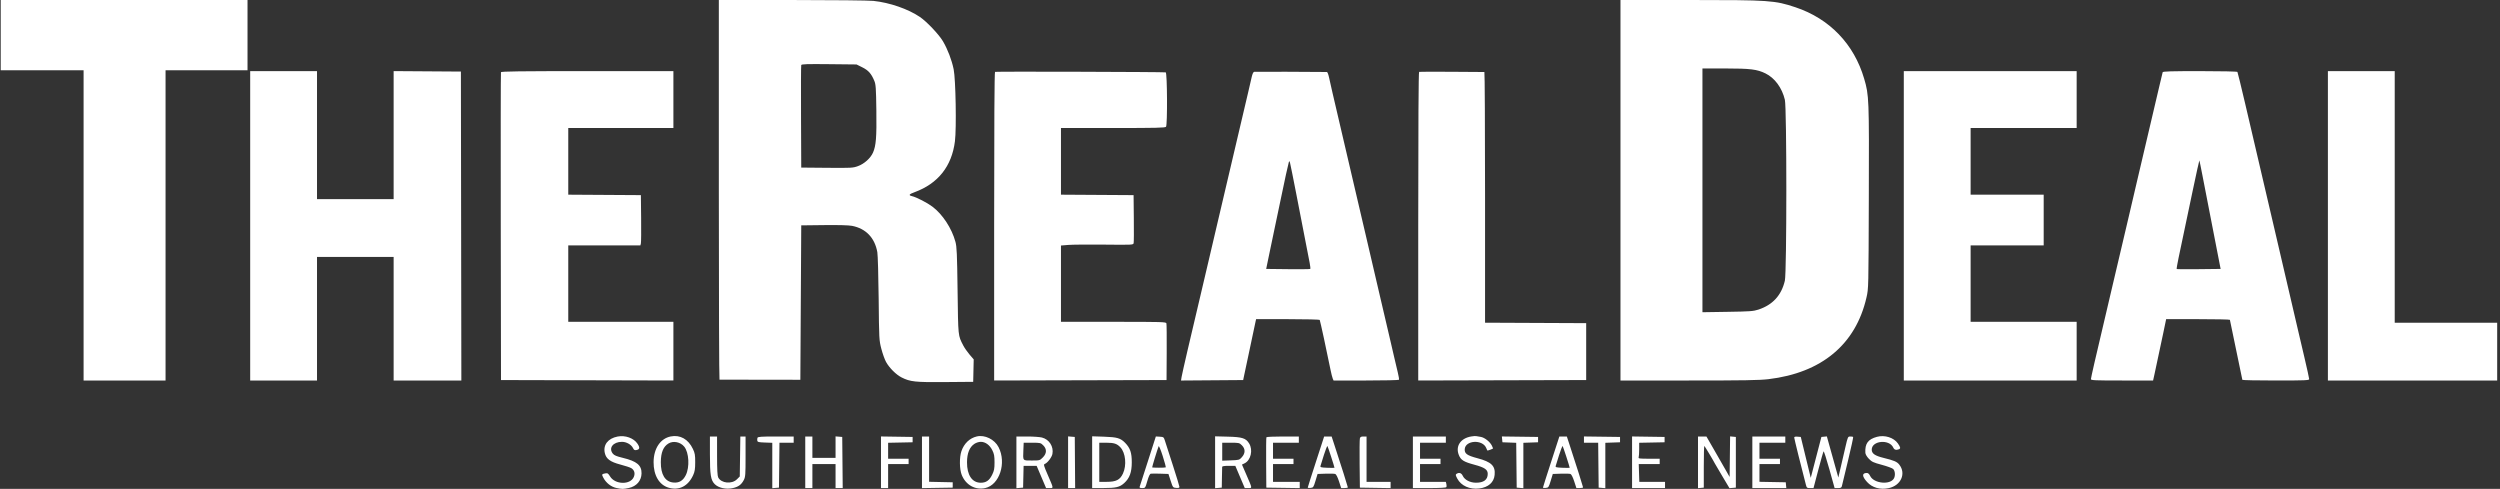 <svg width="225" height="44" viewBox="0 0 225 44" fill="none" xmlns="http://www.w3.org/2000/svg">
<rect x="0" y="0" width="225" height="44" fill="#333333" stroke="none"/>
<path fill-rule="evenodd" clip-rule="evenodd" d="M0.065 6.321H7.523V34.245H14.9V6.321H22.277V0H0.065V6.321ZM64.695 17.082C64.695 26.477 64.722 34.166 64.755 34.168C64.788 34.17 66.439 34.173 68.424 34.175L72.032 34.18L72.112 20.283L74.157 20.259C75.458 20.244 76.376 20.268 76.68 20.326C77.927 20.564 78.731 21.401 78.96 22.698C79.005 22.954 79.059 24.837 79.08 26.884C79.116 30.54 79.121 30.618 79.319 31.386C79.43 31.815 79.62 32.349 79.741 32.57C80.031 33.102 80.649 33.72 81.139 33.967C81.921 34.363 82.355 34.409 85.08 34.386L87.588 34.365L87.633 32.343L87.263 31.914C87.06 31.677 86.802 31.307 86.691 31.09C86.219 30.169 86.237 30.345 86.182 26.163C86.138 22.812 86.111 22.212 85.989 21.763C85.657 20.545 84.832 19.285 83.916 18.598C83.44 18.24 82.486 17.75 82.076 17.652C81.745 17.573 81.806 17.482 82.316 17.295C84.427 16.52 85.661 14.964 85.944 12.716C86.091 11.553 86.013 7.13 85.83 6.241C85.656 5.394 85.296 4.451 84.869 3.72C84.51 3.107 83.409 1.944 82.791 1.526C81.731 0.808 80.076 0.236 78.608 0.08C78.207 0.037 74.951 0.002 71.29 0.001L64.695 0V17.082ZM145.843 34.245H151.998C156.943 34.245 158.35 34.221 159.155 34.126C163.951 33.556 167.021 30.997 167.985 26.764C168.168 25.964 168.168 25.957 168.194 17.773C168.223 8.848 168.213 8.579 167.774 7.081C166.862 3.967 164.663 1.681 161.593 0.655C159.727 0.032 159.263 0 152.08 0H145.843V34.245ZM72.112 5.855C72.089 5.913 72.08 8.013 72.092 10.521L72.112 15.082L74.426 15.103C76.631 15.123 76.762 15.116 77.219 14.95C77.784 14.745 78.347 14.239 78.57 13.735C78.843 13.118 78.904 12.35 78.872 9.935C78.844 7.92 78.822 7.597 78.691 7.281C78.417 6.625 78.159 6.334 77.607 6.059L77.088 5.801L74.62 5.775C72.626 5.754 72.144 5.769 72.112 5.855ZM153.22 28.1L155.486 28.065C157.494 28.034 157.807 28.012 158.249 27.866C159.539 27.442 160.326 26.585 160.637 25.265C160.814 24.512 160.815 9.725 160.638 8.98C160.382 7.903 159.728 7.015 158.891 6.606C158.135 6.237 157.541 6.164 155.285 6.162L153.22 6.161V28.1ZM22.517 34.245H28.531V23.123H35.427V34.245H41.522L41.481 6.441L35.427 6.399V17.922H28.531V6.401H22.517V34.245ZM45.087 6.501C45.065 6.556 45.058 12.812 45.069 20.403L45.09 34.205L60.606 34.245V28.964H51.144V22.083H57.636L57.68 21.903C57.704 21.804 57.714 20.787 57.702 19.643L57.679 17.562L51.144 17.521V11.521H60.606V6.401H52.865C46.747 6.401 45.117 6.422 45.087 6.501ZM89.553 6.468C89.5 6.485 89.473 11.185 89.473 20.37V34.245L104.989 34.205L105.003 31.724C105.011 30.36 105 29.181 104.978 29.104C104.94 28.973 104.644 28.964 100.212 28.964H95.487V22.097L96.148 22.043C96.512 22.014 97.975 22.001 99.399 22.016C101.934 22.042 101.99 22.04 102.028 21.883C102.049 21.795 102.057 20.787 102.044 19.643L102.022 17.562L95.487 17.521V11.521H100.168C104.085 11.521 104.864 11.503 104.942 11.409C105.077 11.246 105.053 6.565 104.916 6.513C104.807 6.471 89.677 6.426 89.553 6.468ZM112.873 6.464C112.795 6.479 112.714 6.655 112.65 6.945C112.595 7.196 112.448 7.833 112.323 8.361C111.997 9.731 111.845 10.38 111.213 13.082C110.283 17.053 109.765 19.264 109.561 20.116C109.456 20.56 109.13 21.949 108.838 23.203C108.545 24.457 108.186 25.988 108.039 26.604C107.164 30.28 106.394 33.605 106.343 33.925L106.291 34.247L111.885 34.205L111.977 33.764C112.028 33.523 112.2 32.712 112.36 31.964C112.521 31.216 112.722 30.262 112.809 29.844C112.895 29.426 112.985 29.003 113.008 28.904L113.05 28.724H115.891C117.491 28.724 118.751 28.755 118.776 28.796C118.815 28.86 119.425 31.677 119.747 33.285C119.814 33.614 119.902 33.966 119.944 34.065L120.02 34.245H122.944C124.552 34.245 125.886 34.215 125.908 34.179C125.93 34.143 125.882 33.846 125.801 33.519C125.72 33.192 125.576 32.582 125.481 32.164C125.387 31.746 125.241 31.116 125.157 30.764C124.856 29.489 124.365 27.388 124.203 26.684C124.037 25.958 123.513 23.708 123.234 22.523C123.152 22.171 123.005 21.541 122.908 21.123C122.812 20.705 122.63 19.931 122.505 19.403C122.38 18.875 122.165 17.956 122.028 17.362C121.762 16.217 121.376 14.561 120.823 12.202C120.5 10.821 120.332 10.101 119.913 8.301C119.808 7.85 119.674 7.256 119.616 6.981C119.557 6.706 119.472 6.48 119.426 6.48C118.242 6.46 112.961 6.448 112.873 6.464ZM127.721 6.468C127.668 6.485 127.641 11.228 127.641 20.37V34.245L142.756 34.205V29.084L133.655 29.043V17.762C133.655 11.557 133.628 6.481 133.595 6.481C133.562 6.48 132.245 6.471 130.668 6.461C129.091 6.45 127.765 6.453 127.721 6.468ZM171.342 34.245H186.899V28.964H177.356V22.083H183.932V17.522H177.356V11.521H186.899V6.401H171.342V34.245ZM194.64 6.501C194.622 6.556 194.495 7.087 194.358 7.681C194.134 8.649 193.817 9.997 192.301 16.442C192.063 17.454 191.744 18.823 191.591 19.483C191.438 20.143 191.167 21.295 190.989 22.043C190.811 22.791 190.43 24.411 190.142 25.643C189.854 26.876 189.512 28.334 189.382 28.884C188.649 31.973 188.182 34.013 188.182 34.122C188.182 34.23 188.516 34.245 190.98 34.245H193.778L193.907 33.664C194.085 32.862 194.38 31.477 194.691 29.984L194.953 28.724H197.822C199.4 28.724 200.691 28.751 200.691 28.784C200.691 28.817 200.943 30.032 201.251 31.484C201.559 32.936 201.812 34.151 201.812 34.185C201.813 34.218 203.166 34.245 204.82 34.245C207.469 34.245 207.827 34.23 207.827 34.122C207.827 34.054 207.631 33.163 207.391 32.142C207.151 31.12 206.896 30.032 206.824 29.724C206.753 29.416 206.446 28.102 206.144 26.804C205.841 25.505 205.174 22.643 204.662 20.443C203.745 16.505 203.333 14.739 202.057 9.294C201.703 7.783 201.393 6.514 201.368 6.474C201.342 6.432 199.913 6.401 197.997 6.401C195.407 6.401 194.665 6.423 194.64 6.501ZM209.511 34.245H224.746V29.044H215.525V6.401H209.511V34.245ZM197.329 17.228C196.532 21.01 196.319 22.025 196.075 23.191C195.961 23.734 195.883 24.194 195.902 24.212C195.92 24.231 196.818 24.236 197.896 24.225L199.856 24.203L199.163 20.643C198.781 18.684 198.355 16.491 198.216 15.768C198.077 15.045 197.954 14.445 197.942 14.433C197.931 14.422 197.655 15.679 197.329 17.228ZM115.992 14.602C115.928 14.805 115.621 16.214 115.26 17.962C115.105 18.71 114.849 19.935 114.689 20.683C114.53 21.431 114.3 22.529 114.179 23.123L113.957 24.203L115.92 24.225C116.999 24.236 117.902 24.227 117.925 24.204C117.948 24.18 117.924 23.936 117.871 23.662C117.818 23.388 117.631 22.425 117.455 21.523C117.28 20.621 116.919 18.767 116.655 17.402C116.39 16.038 116.144 14.814 116.108 14.682C116.052 14.473 116.037 14.463 115.992 14.602ZM55.58 39.289C54.715 39.459 54.267 40.039 54.433 40.773C54.552 41.297 54.922 41.571 55.835 41.81C56.276 41.925 56.719 42.072 56.821 42.137C57.097 42.313 57.178 42.601 57.043 42.924C56.738 43.653 55.36 43.625 54.907 42.88C54.735 42.599 54.684 42.566 54.477 42.604C54.15 42.664 54.138 42.695 54.309 43.013C54.555 43.468 55.003 43.818 55.468 43.917C55.983 44.027 56.087 44.027 56.595 43.919C57.288 43.77 57.729 43.264 57.739 42.604C57.75 41.872 57.313 41.51 56.054 41.206C55.482 41.068 55.274 40.98 55.152 40.825C54.751 40.317 55.182 39.765 55.979 39.765C56.386 39.765 56.821 40.015 56.977 40.337C57.055 40.501 57.119 40.535 57.284 40.504C57.581 40.447 57.607 40.286 57.373 39.933C57.038 39.428 56.272 39.153 55.58 39.289ZM60.365 39.28C59.429 39.468 58.831 40.364 58.823 41.591C58.816 42.78 59.325 43.646 60.179 43.893C61.122 44.167 61.935 43.751 62.383 42.766C62.531 42.442 62.566 42.221 62.568 41.606C62.57 40.95 62.542 40.785 62.362 40.405C61.943 39.523 61.212 39.111 60.365 39.28ZM87.909 39.281C87.266 39.434 86.766 39.912 86.529 40.603C86.335 41.166 86.35 42.239 86.559 42.751C86.925 43.651 87.772 44.123 88.665 43.927C89.954 43.644 90.602 41.668 89.872 40.245C89.51 39.541 88.632 39.109 87.909 39.281ZM132.412 39.281C131.46 39.441 130.984 40.138 131.286 40.928C131.468 41.402 131.717 41.561 132.693 41.824C133.62 42.074 133.896 42.263 133.896 42.647C133.896 43.175 133.535 43.447 132.837 43.444C132.306 43.443 131.82 43.19 131.65 42.827C131.527 42.562 131.323 42.496 131.089 42.645C130.985 42.711 130.994 42.769 131.158 43.078C131.498 43.721 132.277 44.069 133.138 43.962C133.949 43.861 134.453 43.416 134.517 42.743C134.596 41.931 134.226 41.571 132.974 41.241C132.027 40.992 131.792 40.821 131.827 40.41C131.895 39.618 133.421 39.534 133.753 40.305C133.805 40.426 133.853 40.535 133.859 40.546C133.876 40.579 134.377 40.393 134.377 40.354C134.377 40.334 134.325 40.217 134.261 40.093C134.081 39.747 133.611 39.379 133.276 39.322C133.11 39.294 132.919 39.261 132.853 39.249C132.787 39.237 132.589 39.251 132.412 39.281ZM168.925 39.315C168.121 39.534 167.836 39.926 167.882 40.749C167.89 40.885 168.011 41.094 168.195 41.287C168.461 41.565 168.597 41.629 169.36 41.833C169.835 41.96 170.295 42.128 170.382 42.207C170.556 42.365 170.595 42.794 170.458 43.05C170.127 43.668 168.641 43.52 168.314 42.836C168.229 42.657 168.13 42.566 168.02 42.567C167.562 42.57 167.568 42.861 168.036 43.379C168.501 43.893 169.219 44.096 169.988 43.931C171.09 43.696 171.57 42.62 170.933 41.813C170.728 41.553 170.471 41.444 169.517 41.209C168.744 41.02 168.456 40.819 168.456 40.469C168.456 39.653 170.038 39.503 170.395 40.285C170.485 40.483 170.647 40.532 170.895 40.437C171.071 40.369 171.054 40.261 170.812 39.913C170.445 39.383 169.624 39.123 168.925 39.315ZM63.893 40.882C63.893 42.75 63.969 43.217 64.328 43.575C64.669 43.916 65.349 44.065 65.95 43.93C66.455 43.818 66.731 43.615 66.943 43.201C67.086 42.921 67.101 42.726 67.101 41.089V39.285H66.631L66.58 42.883L66.326 43.135C65.865 43.596 64.904 43.499 64.637 42.966C64.567 42.824 64.537 42.255 64.536 41.026L64.535 39.285H63.893V40.882ZM68.174 39.401C68.15 39.464 68.142 39.581 68.157 39.661C68.181 39.784 68.283 39.809 68.846 39.828L69.506 39.852V43.936L70.108 43.886L70.151 39.845H71.431V39.285H69.825C68.5 39.285 68.211 39.306 68.174 39.401ZM72.473 43.926H73.115V41.766H75.2V43.926H75.844L75.801 39.325L75.2 39.276V41.206H73.115V39.285H72.473V43.926ZM79.289 43.926H79.931V41.766H81.775V41.285H79.931V39.85L82.136 39.805V39.325L79.289 39.282V43.926ZM82.978 43.93L85.744 43.886V43.406L83.619 43.361V39.285H82.978V43.93ZM91.477 43.936L92.079 43.886L92.124 41.926H93.298L94.147 43.926H94.461C94.833 43.926 94.845 44.007 94.287 42.716C93.935 41.903 93.908 41.8 94.032 41.754C94.273 41.665 94.661 41.157 94.718 40.856C94.843 40.19 94.428 39.541 93.772 39.376C93.573 39.326 92.976 39.285 92.444 39.285H91.477V43.936ZM96.128 43.926H96.763L96.73 39.325L96.128 39.276V43.926ZM98.293 43.926L99.275 43.925C100.439 43.925 100.768 43.848 101.176 43.48C101.666 43.038 101.859 42.509 101.86 41.606C101.861 40.745 101.719 40.327 101.264 39.858C100.848 39.43 100.544 39.341 99.356 39.302L98.293 39.267V43.926ZM103.313 41.504C102.92 42.726 102.584 43.771 102.564 43.826C102.541 43.893 102.619 43.926 102.802 43.926C103.073 43.926 103.075 43.923 103.258 43.293C103.381 42.868 103.484 42.651 103.573 42.633C103.646 42.618 104.033 42.617 104.433 42.631L105.16 42.656L105.359 43.271C105.557 43.88 105.562 43.886 105.855 43.911C106.069 43.929 106.151 43.904 106.151 43.822C106.151 43.76 105.879 42.867 105.545 41.837C105.212 40.808 104.893 39.821 104.837 39.645C104.741 39.341 104.718 39.324 104.381 39.303L104.026 39.282L103.313 41.504ZM109.359 43.936L109.96 43.886L109.974 43.006C109.981 42.522 109.99 42.081 109.994 42.026C109.998 41.955 110.175 41.926 110.59 41.926H111.179L112.029 43.926H112.343C112.715 43.926 112.726 44.006 112.17 42.719L111.777 41.812L112.011 41.699C112.574 41.427 112.787 40.501 112.422 39.911C112.125 39.432 111.811 39.332 110.501 39.299L109.359 39.27V43.936ZM113.978 39.352C113.955 39.389 113.944 40.424 113.953 41.652L113.969 43.886L116.976 43.929V43.366H114.571V41.766H116.415V41.285H114.571V39.845H116.896V39.285H115.458C114.666 39.285 114 39.315 113.978 39.352ZM118.436 41.556C118.03 42.804 117.698 43.851 117.698 43.881C117.698 43.911 117.813 43.925 117.953 43.911C118.196 43.887 118.217 43.857 118.395 43.272L118.582 42.657L119.309 42.631C119.709 42.617 120.098 42.629 120.173 42.657C120.256 42.688 120.387 42.946 120.508 43.316L120.705 43.923L121.006 43.925C121.171 43.925 121.306 43.897 121.306 43.862C121.306 43.803 120.673 41.803 120.102 40.065L119.847 39.285H119.173L118.436 41.556ZM122.388 39.465C122.364 39.564 122.354 40.599 122.366 41.766L122.389 43.886L125.155 43.93V43.366H122.99V39.285H122.711C122.488 39.285 122.423 39.322 122.388 39.465ZM127.16 43.926H128.639C129.591 43.926 130.136 43.896 130.17 43.841C130.199 43.795 130.2 43.669 130.173 43.561L130.124 43.366H127.802V41.766H129.646V41.285H127.802V39.845H130.127V39.285H127.16V43.926ZM135.219 39.805L136.459 39.852L136.502 43.886L137.103 43.936V39.852L138.426 39.805V39.325L135.168 39.282L135.219 39.805ZM139.605 41.556C139.199 42.804 138.867 43.851 138.867 43.881C138.867 43.911 138.982 43.925 139.122 43.911C139.365 43.887 139.386 43.857 139.564 43.272L139.751 42.657L140.478 42.631C140.878 42.617 141.267 42.629 141.342 42.657C141.426 42.688 141.557 42.946 141.677 43.316L141.874 43.923L142.175 43.925C142.34 43.925 142.476 43.897 142.476 43.862C142.476 43.803 141.842 41.803 141.272 40.065L141.016 39.285H140.342L139.605 41.556ZM142.556 39.845H143.836L143.879 43.886L144.48 43.936V39.852L145.803 39.805V39.325L142.556 39.282V39.845ZM146.886 43.926H149.853V43.366H147.538L147.487 41.765L149.372 41.766V41.285H148.401C147.548 41.285 147.436 41.27 147.479 41.159C147.505 41.089 147.527 40.766 147.527 40.441V39.85L149.813 39.805V39.325L146.886 39.282V43.926ZM152.82 43.936L153.341 43.886V41.993C153.341 40.952 153.363 40.114 153.39 40.131C153.431 40.156 154.224 41.481 154.343 41.724C154.365 41.769 154.668 42.285 155.017 42.87L155.651 43.934L156.227 43.886V39.325L155.709 39.275L155.666 42.926L155.385 42.431C155.231 42.159 154.762 41.341 154.343 40.612L153.581 39.289L152.82 39.285V43.936ZM157.711 43.926H160.768L160.718 43.406L158.352 43.362V41.766H160.197V41.285H158.352V39.845H160.678V39.285H157.711V43.926ZM161.48 39.383C161.48 39.468 162.131 42.101 162.53 43.626C162.603 43.906 162.629 43.926 162.912 43.926H163.216L163.642 42.306C163.876 41.414 164.093 40.657 164.123 40.623C164.153 40.589 164.389 41.318 164.646 42.243L165.115 43.926H165.421C165.671 43.926 165.734 43.894 165.77 43.746C165.793 43.647 166.041 42.621 166.319 41.465C166.597 40.31 166.807 39.347 166.785 39.325C166.763 39.303 166.646 39.285 166.526 39.285C166.312 39.285 166.301 39.307 166.089 40.225C165.97 40.742 165.777 41.573 165.661 42.071L165.449 42.977L164.417 39.277L163.925 39.325L162.967 43.006L162.071 39.325L161.775 39.3C161.569 39.283 161.48 39.308 161.48 39.383ZM60.161 39.914C59.697 40.197 59.482 40.72 59.474 41.59C59.464 42.708 59.86 43.356 60.597 43.427C61.115 43.477 61.468 43.269 61.719 42.768C62.083 42.039 62.011 40.724 61.578 40.195C61.234 39.777 60.596 39.65 60.161 39.914ZM87.7 39.945C87.257 40.238 87.035 40.789 87.031 41.602C87.025 42.758 87.487 43.446 88.27 43.446C88.749 43.446 89.043 43.24 89.293 42.73C89.474 42.361 89.507 42.189 89.507 41.608C89.507 41.039 89.473 40.853 89.309 40.523C89.073 40.048 88.686 39.765 88.27 39.765C88.096 39.765 87.86 39.84 87.7 39.945ZM92.104 40.505C92.064 41.5 92.02 41.446 92.858 41.446C93.57 41.446 93.581 41.443 93.851 41.173C94.214 40.811 94.228 40.417 93.889 40.079C93.663 39.854 93.628 39.845 92.893 39.845H92.131L92.104 40.505ZM98.935 43.366H99.579C100.453 43.366 100.798 43.193 101.065 42.621C101.414 41.873 101.306 40.762 100.835 40.259C100.53 39.933 100.265 39.845 99.58 39.845H98.935V43.366ZM110 41.461L110.769 41.433C111.521 41.406 111.542 41.4 111.771 41.144C112.091 40.787 112.09 40.398 111.771 40.079C111.544 39.853 111.51 39.845 110.768 39.845H110V41.461ZM104.277 40.165C104.166 40.438 103.675 42.042 103.696 42.063C103.738 42.104 104.876 42.104 104.918 42.063C104.94 42.041 104.816 41.578 104.642 41.034C104.462 40.471 104.305 40.097 104.277 40.165ZM119.15 40.949C119.002 41.42 118.864 41.866 118.843 41.939C118.81 42.055 118.894 42.077 119.455 42.099C119.812 42.114 120.104 42.113 120.104 42.098C120.103 42.014 119.513 40.196 119.471 40.148C119.443 40.117 119.299 40.477 119.15 40.949ZM140.32 40.949C140.171 41.42 140.033 41.866 140.012 41.939C139.98 42.055 140.063 42.077 140.624 42.099C140.981 42.114 141.273 42.113 141.273 42.098C141.272 42.014 140.682 40.196 140.64 40.148C140.612 40.117 140.468 40.477 140.32 40.949Z" fill="white"/>
</svg>
